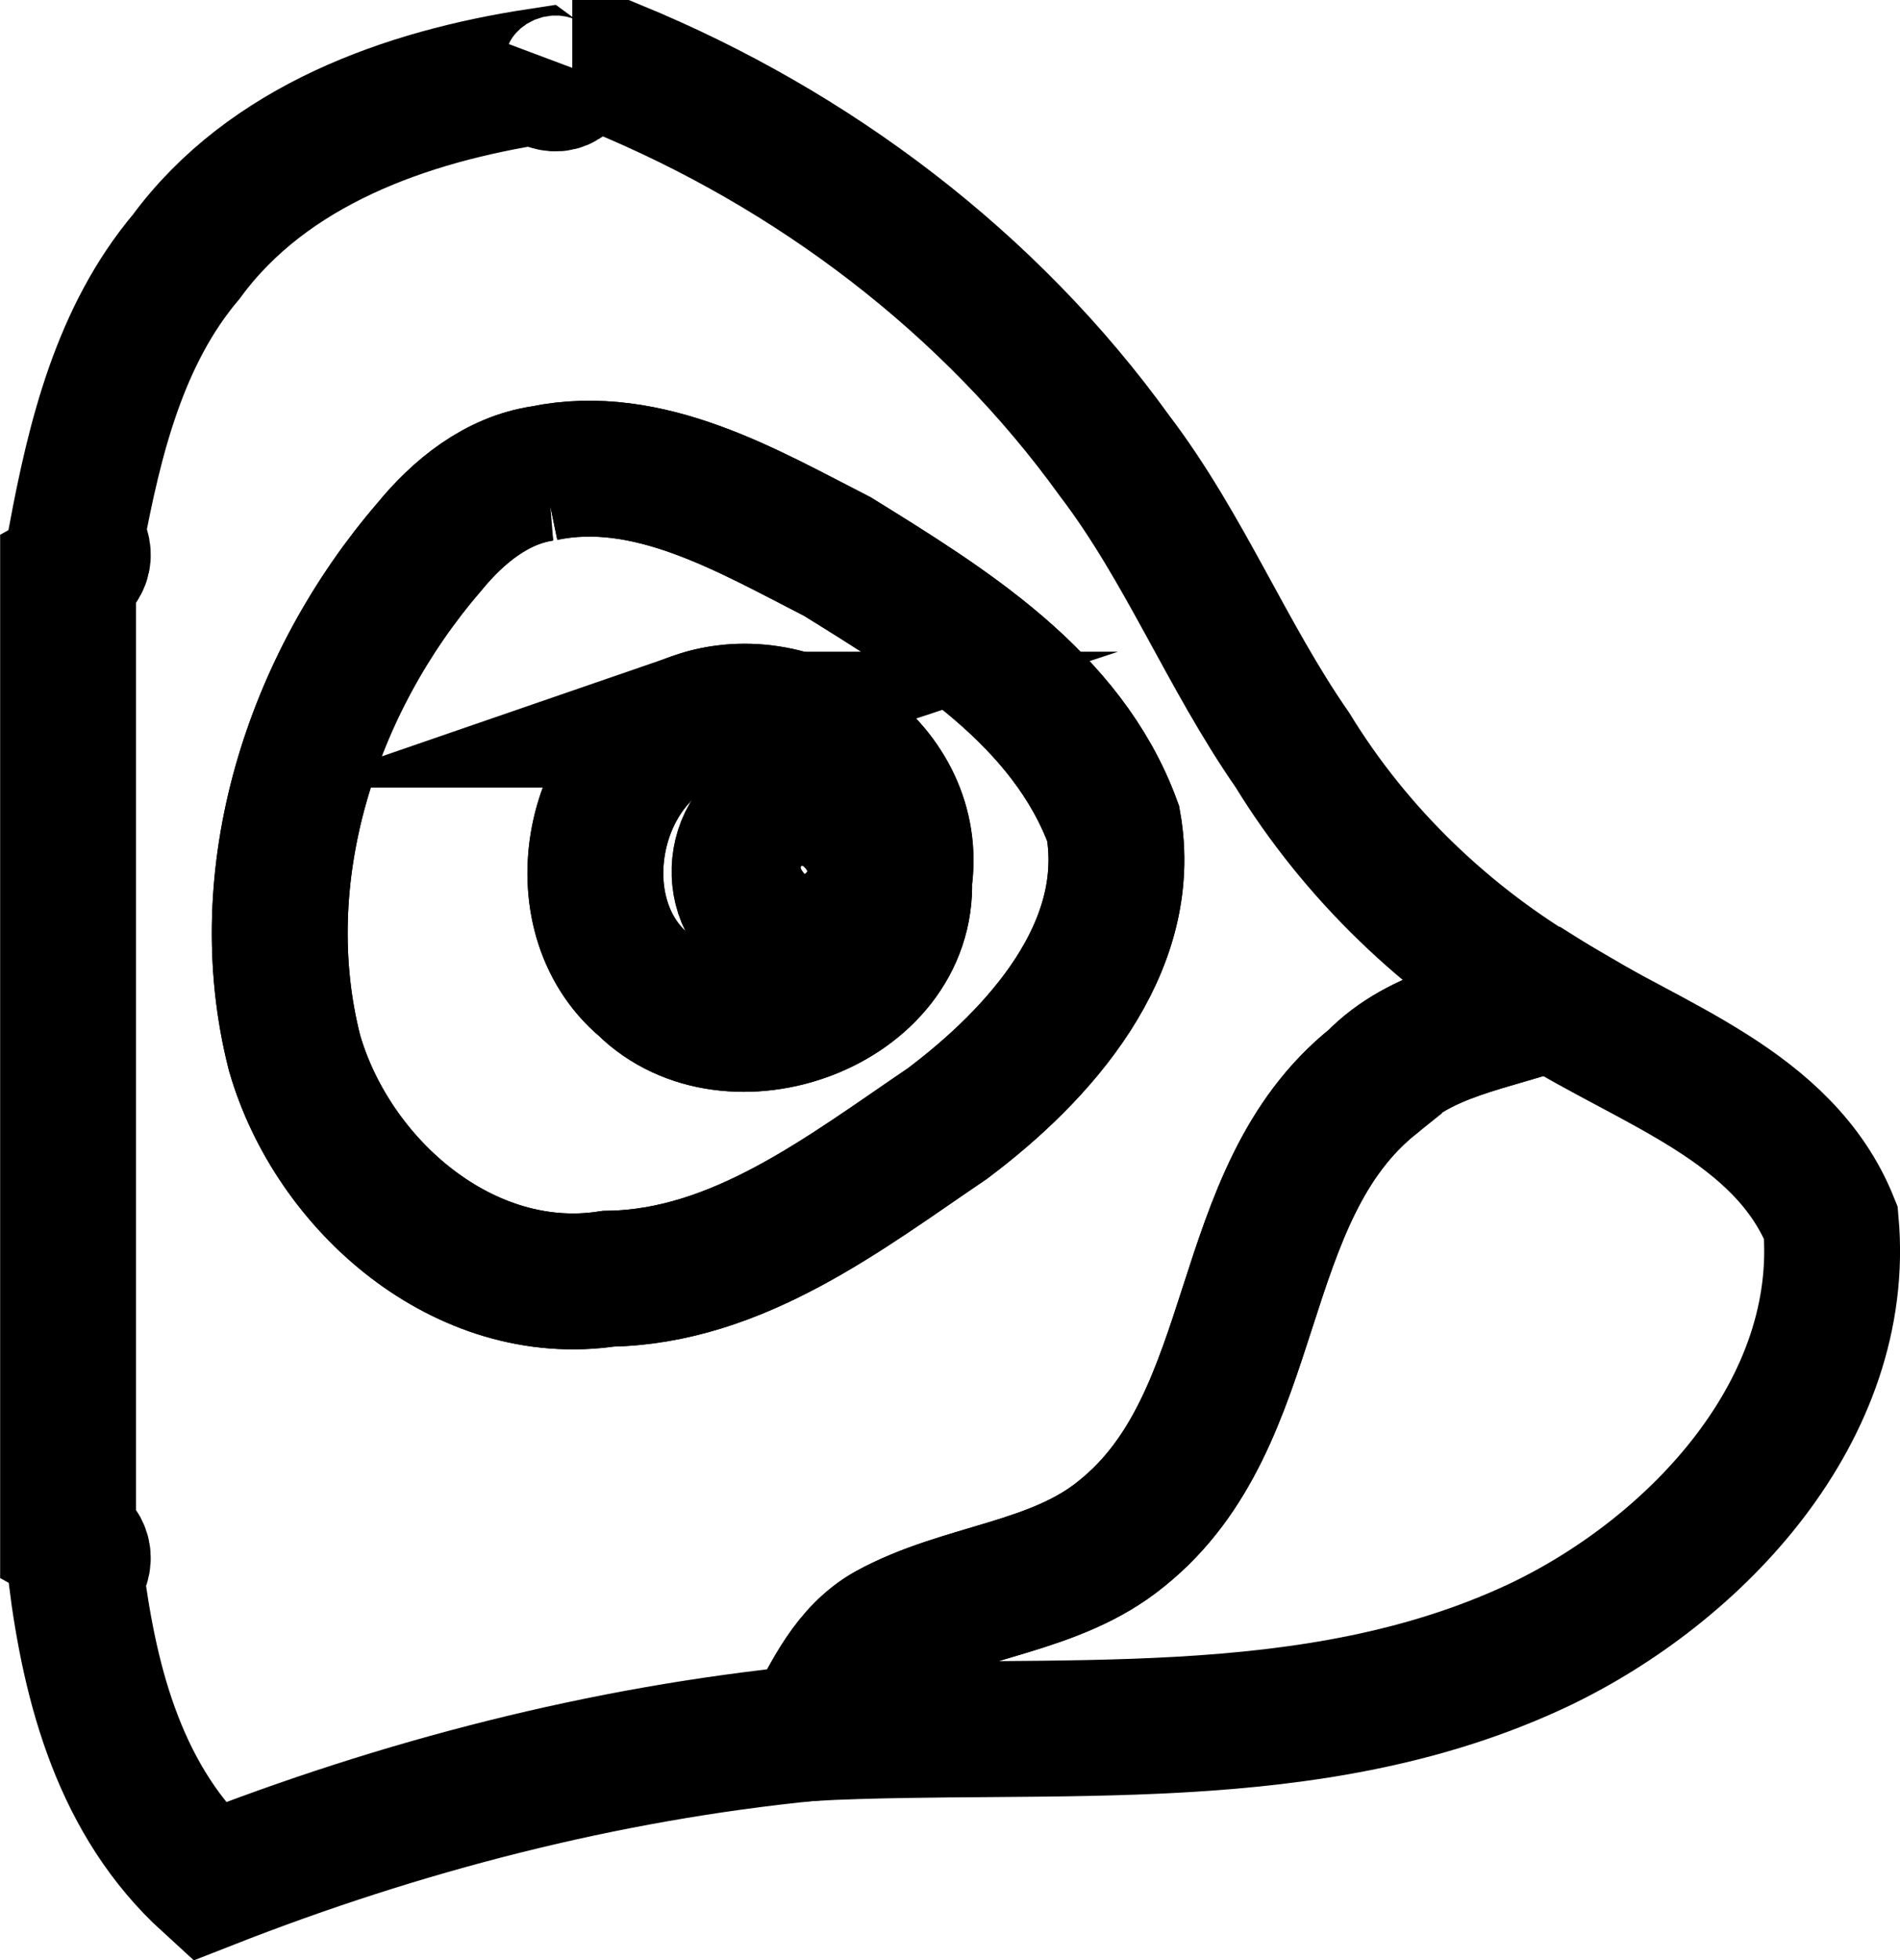 <?xml version="1.0" encoding="UTF-8"?>
<svg id="_图层_1" data-name="图层 1" xmlns="http://www.w3.org/2000/svg" viewBox="0 0 139.87 144.25">
  <defs>
    <style>
      .cls-1 {
        fill: none;
        stroke: #000;
        stroke-miterlimit: 10;
        stroke-width: 10px;
      }
    </style>
  </defs>
  <path class="cls-1" d="m40.01,34.83c7.72-1.6,15.04,2.76,21.64,6.13,7.97,4.94,16.9,10.38,20.3,19.65,1.63,9.17-5.46,17.02-12.22,22.08-7.52,5.09-15.41,11.27-24.94,11.41-10.59,1.61-20.3-6.87-23.11-16.63-3.33-13.07,1.27-27.19,9.91-37.21,2.14-2.62,4.98-4.94,8.43-5.43m11.24,18.13c-7.77,2.57-10.11,14.3-3.8,19.57,6.28,6.21,19.47,1.49,19.1-7.74,1.21-8.2-7.85-14.4-15.3-11.83Z"/>
  <path class="cls-1" d="m57.28,59.74c2.23-.5,5.81-.05,6.37,2.68,1.32,3.55-2.42,7.34-5.97,6.02-4.2-.96-4.3-7.14-.41-8.7Z"/>
  <path class="cls-1" d="m101.16,79.51c3.46-3.58,8.59-4.17,13.07-5.78,7.29,4.6,17.08,7.62,20.55,16.24,1.23,13.73-9.85,25.54-21.51,31.09-16.72,7.88-35.71,5.56-53.6,6.47,1.45-2.79,2.87-5.91,5.74-7.52,5.45-2.99,12.24-3.13,17.16-7.16,10.52-8.43,8.03-24.92,18.59-33.34Z"/>
  <path class="cls-1" d="m42.13,5h3.17c14.53,5.97,27.56,15.79,36.77,28.57,5.12,6.73,8.25,14.69,13.07,21.62,4.68,7.65,11.35,14.03,19.09,18.54-4.48,1.61-9.6,2.2-13.07,5.78-10.56,8.42-8.07,24.91-18.59,33.34-4.92,4.04-11.72,4.17-17.16,7.16-2.87,1.6-4.29,4.73-5.74,7.52-15.22,1.51-30.11,5.36-44.33,10.94-6.43-5.86-8.69-14.26-9.74-22.57.82-1.13.63-2.03-.59-2.71V42.29c1.22-.68,1.41-1.58.59-2.71,1.37-7.31,3.2-14.87,8.11-20.69,6.03-8.21,16.22-11.8,25.92-13.28,1.19.87,2.03.67,2.51-.61m-2.12,29.83c-3.45.49-6.29,2.81-8.43,5.43-8.63,10.02-13.24,24.14-9.91,37.21,2.81,9.77,12.52,18.24,23.11,16.63,9.53-.14,17.42-6.32,24.94-11.41,6.76-5.07,13.85-12.91,12.22-22.08-3.39-9.27-12.33-14.7-20.3-19.65-6.6-3.37-13.92-7.73-21.64-6.13Z"/>
  <path class="cls-1" d="m51.25,52.96c7.46-2.57,16.51,3.63,15.3,11.83.36,9.23-12.82,13.95-19.1,7.74-6.31-5.27-3.97-17,3.8-19.57m6.04,6.78c-3.9,1.56-3.79,7.74.41,8.7,3.55,1.32,7.29-2.47,5.97-6.02-.56-2.74-4.14-3.19-6.37-2.68Z"/>
</svg>